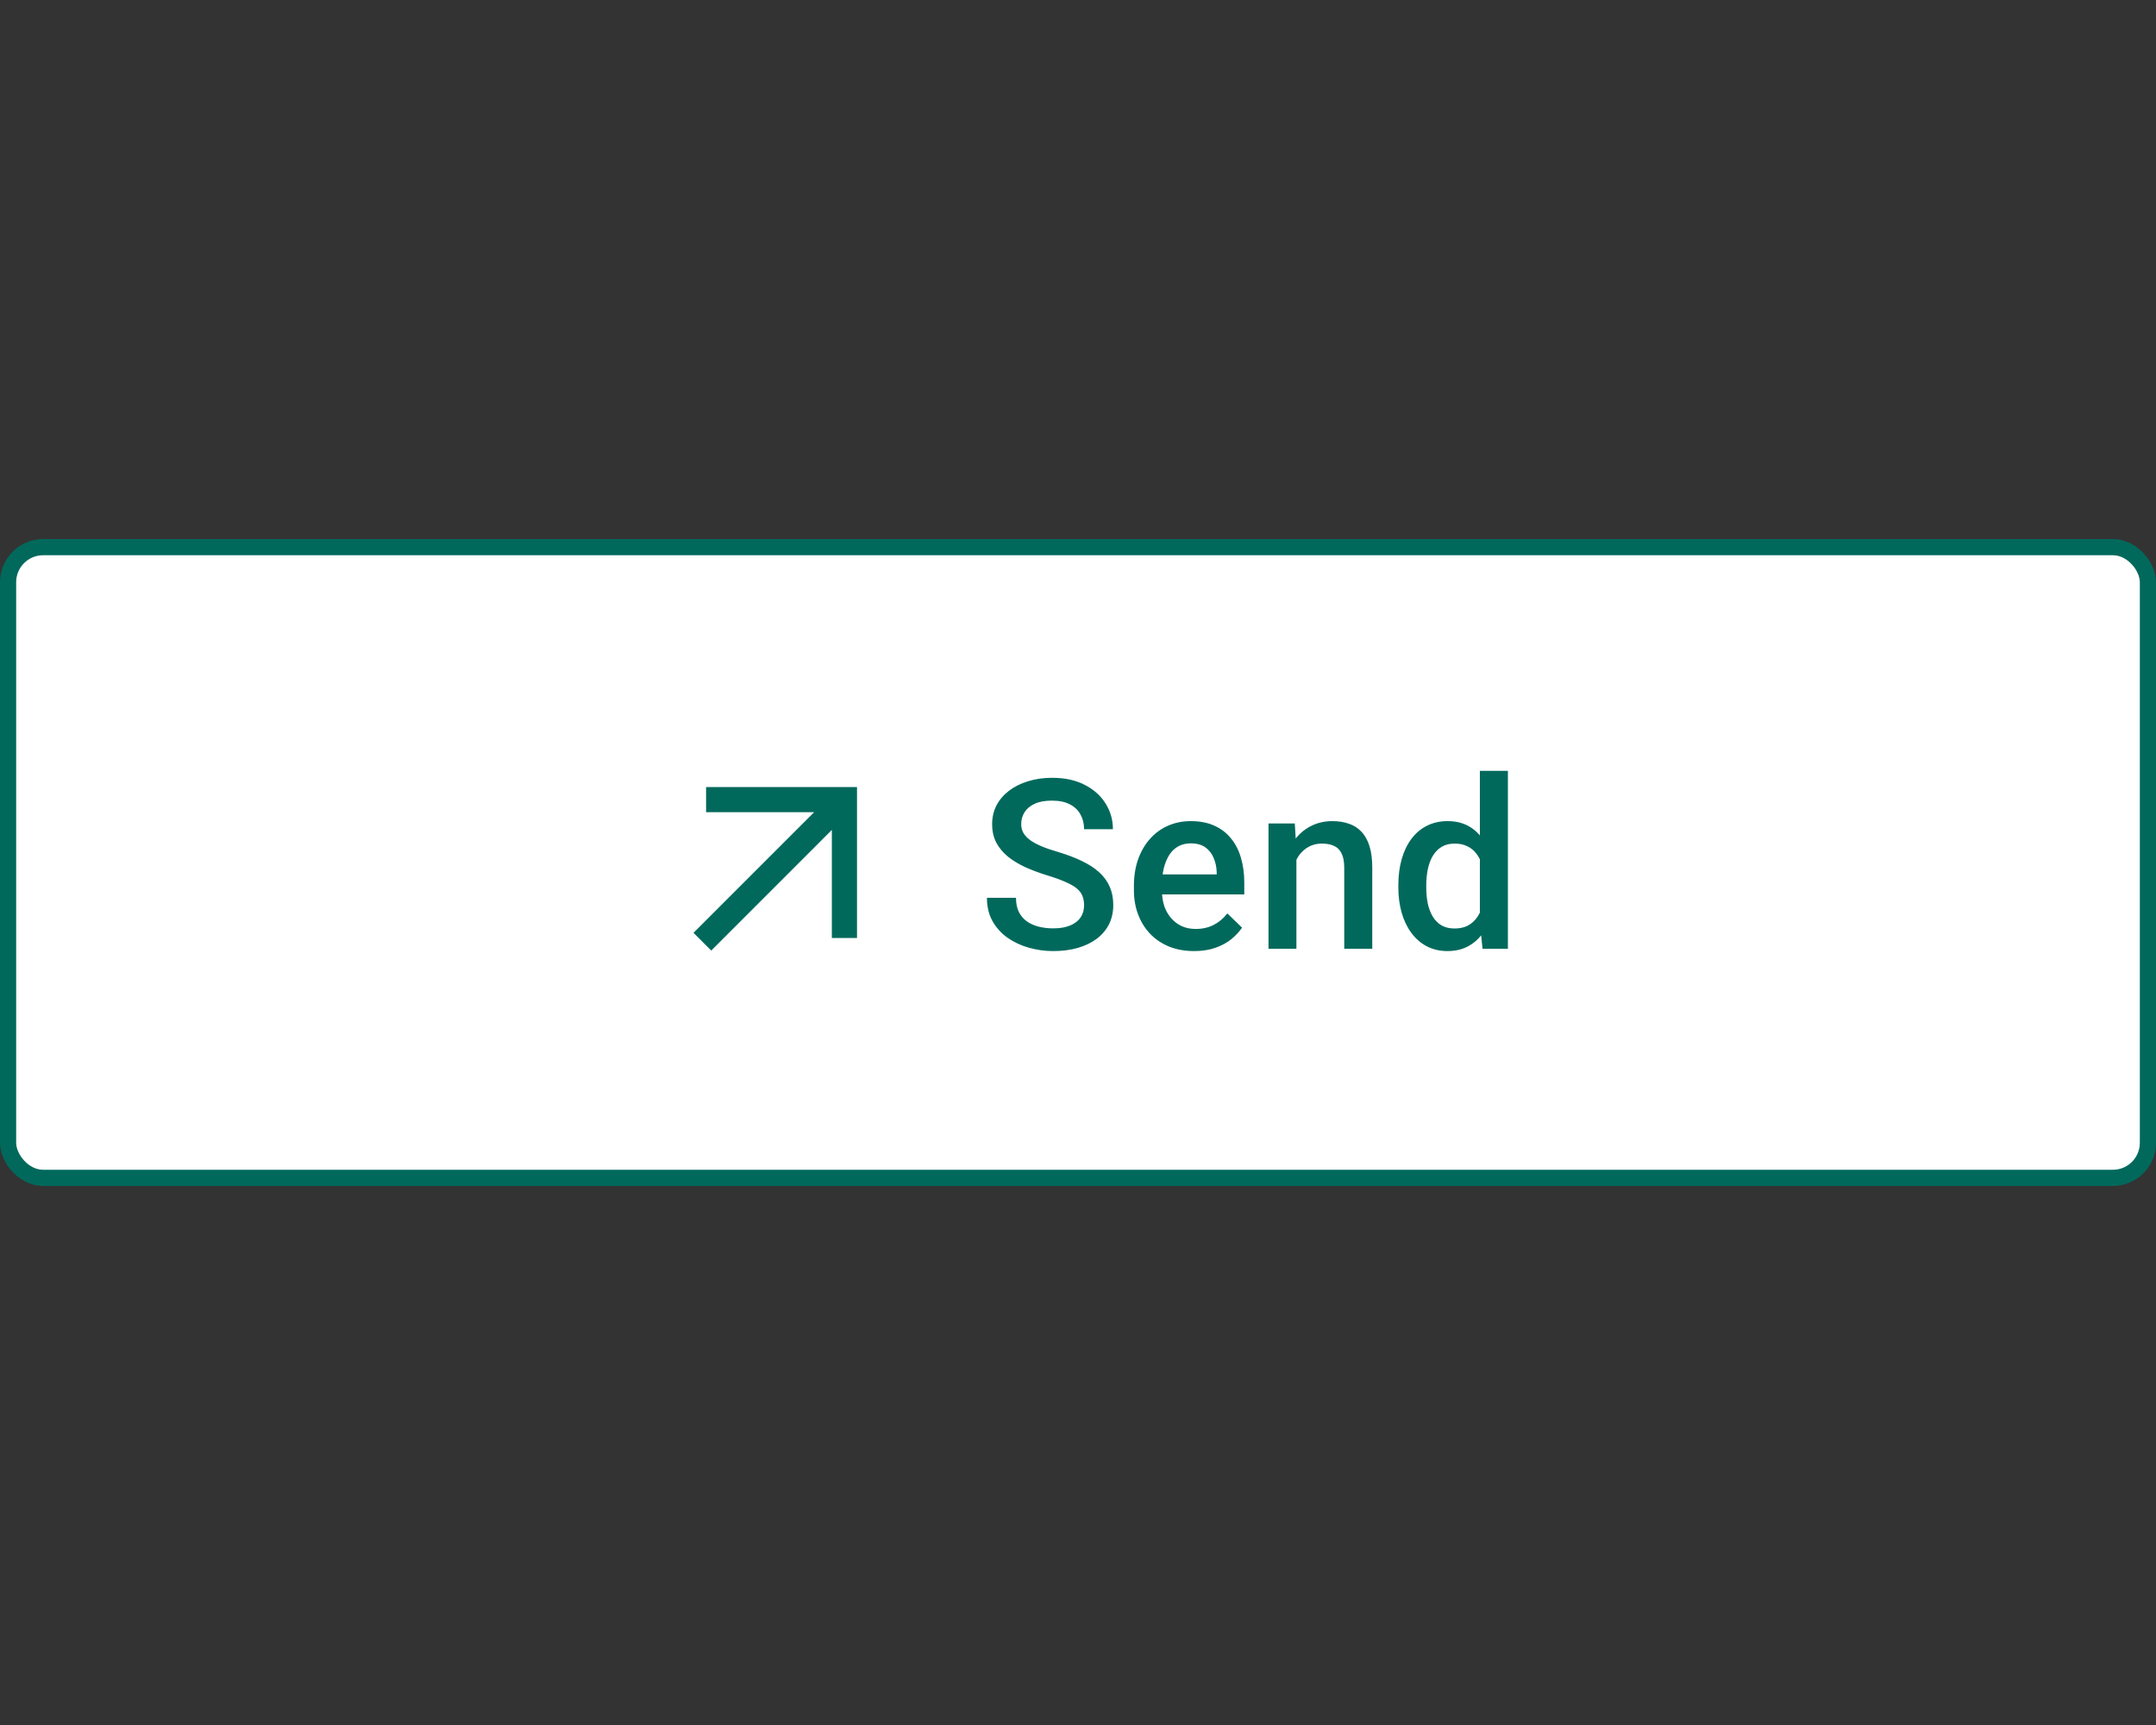 <svg width="200" height="160" viewBox="0 0 200 160" fill="none" xmlns="http://www.w3.org/2000/svg">
<rect x="0" y="0" width="200" height="160" fill="#333333" stroke="none"/>
<rect x="0.75" y="50.75" width="198.5" height="58.5" rx="3.25" fill="white"/>
<rect x="0.75" y="50.75" width="198.5" height="58.5" rx="3.25" stroke="#00695C" stroke-width="1.5"/>
<path d="M65.5 73V75.333H75.521L64.333 86.522L65.978 88.167L77.166 76.978V87H79.5V73H65.5Z" fill="#00695C"/>
<path d="M100.564 83.972C100.564 83.649 100.514 83.363 100.414 83.112C100.321 82.862 100.153 82.632 99.909 82.425C99.666 82.217 99.322 82.017 98.878 81.823C98.441 81.623 97.882 81.419 97.202 81.211C96.457 80.982 95.77 80.728 95.14 80.448C94.517 80.162 93.972 79.832 93.507 79.46C93.041 79.08 92.68 78.647 92.422 78.16C92.164 77.666 92.035 77.097 92.035 76.452C92.035 75.815 92.168 75.235 92.433 74.712C92.705 74.189 93.088 73.738 93.582 73.358C94.083 72.972 94.674 72.674 95.355 72.467C96.035 72.252 96.787 72.144 97.61 72.144C98.77 72.144 99.769 72.359 100.607 72.789C101.452 73.219 102.101 73.795 102.552 74.519C103.01 75.242 103.239 76.04 103.239 76.914H100.564C100.564 76.398 100.453 75.944 100.231 75.55C100.017 75.149 99.687 74.834 99.243 74.605C98.806 74.375 98.251 74.261 97.578 74.261C96.941 74.261 96.411 74.357 95.988 74.551C95.566 74.744 95.251 75.005 95.043 75.335C94.835 75.664 94.731 76.037 94.731 76.452C94.731 76.746 94.799 77.014 94.936 77.258C95.072 77.494 95.279 77.716 95.559 77.924C95.838 78.124 96.189 78.314 96.611 78.493C97.034 78.672 97.532 78.844 98.105 79.009C98.971 79.267 99.727 79.553 100.371 79.868C101.016 80.176 101.553 80.527 101.982 80.921C102.412 81.315 102.734 81.762 102.949 82.264C103.164 82.758 103.271 83.32 103.271 83.95C103.271 84.609 103.139 85.204 102.874 85.733C102.609 86.256 102.229 86.704 101.735 87.076C101.248 87.441 100.661 87.724 99.974 87.925C99.293 88.118 98.534 88.215 97.696 88.215C96.944 88.215 96.203 88.115 95.473 87.914C94.749 87.713 94.091 87.409 93.496 87.001C92.902 86.586 92.429 86.07 92.078 85.454C91.727 84.831 91.552 84.104 91.552 83.273H94.248C94.248 83.782 94.334 84.215 94.506 84.573C94.685 84.931 94.932 85.225 95.247 85.454C95.562 85.676 95.927 85.841 96.343 85.948C96.765 86.056 97.216 86.109 97.696 86.109C98.326 86.109 98.853 86.02 99.275 85.841C99.705 85.662 100.027 85.411 100.242 85.089C100.457 84.767 100.564 84.394 100.564 83.972ZM110.772 88.215C109.913 88.215 109.136 88.075 108.441 87.796C107.754 87.509 107.167 87.112 106.68 86.603C106.2 86.095 105.831 85.497 105.573 84.81C105.315 84.122 105.187 83.381 105.187 82.586V82.156C105.187 81.247 105.319 80.423 105.584 79.686C105.849 78.948 106.218 78.318 106.69 77.795C107.163 77.265 107.722 76.86 108.366 76.581C109.011 76.302 109.709 76.162 110.461 76.162C111.292 76.162 112.019 76.302 112.642 76.581C113.265 76.86 113.78 77.254 114.188 77.763C114.604 78.264 114.912 78.862 115.112 79.557C115.32 80.251 115.424 81.018 115.424 81.856V82.962H106.443V81.103H112.867V80.899C112.853 80.434 112.76 79.997 112.588 79.589C112.423 79.181 112.169 78.851 111.825 78.601C111.481 78.35 111.023 78.225 110.45 78.225C110.021 78.225 109.637 78.318 109.301 78.504C108.971 78.683 108.696 78.944 108.474 79.288C108.252 79.632 108.08 80.047 107.958 80.534C107.843 81.014 107.786 81.555 107.786 82.156V82.586C107.786 83.094 107.854 83.567 107.99 84.004C108.133 84.434 108.341 84.81 108.613 85.132C108.885 85.454 109.215 85.708 109.602 85.894C109.988 86.074 110.429 86.163 110.923 86.163C111.546 86.163 112.101 86.038 112.588 85.787C113.075 85.537 113.497 85.182 113.855 84.724L115.22 86.045C114.969 86.41 114.643 86.761 114.242 87.098C113.841 87.427 113.351 87.696 112.771 87.903C112.198 88.111 111.532 88.215 110.772 88.215ZM120.261 78.858V88H117.672V76.377H120.11L120.261 78.858ZM119.799 81.759L118.961 81.748C118.968 80.924 119.083 80.169 119.305 79.481C119.534 78.794 119.849 78.203 120.25 77.709C120.658 77.215 121.145 76.835 121.711 76.57C122.277 76.298 122.907 76.162 123.602 76.162C124.16 76.162 124.665 76.241 125.116 76.398C125.575 76.549 125.965 76.796 126.287 77.14C126.617 77.483 126.867 77.931 127.039 78.482C127.211 79.027 127.297 79.696 127.297 80.491V88H124.697V80.481C124.697 79.922 124.615 79.481 124.45 79.159C124.293 78.83 124.06 78.597 123.752 78.461C123.451 78.318 123.075 78.246 122.624 78.246C122.18 78.246 121.783 78.339 121.432 78.525C121.081 78.712 120.784 78.966 120.54 79.288C120.304 79.61 120.121 79.983 119.992 80.405C119.863 80.828 119.799 81.279 119.799 81.759ZM137.279 85.594V71.5H139.879V88H137.526L137.279 85.594ZM129.717 82.317V82.092C129.717 81.211 129.821 80.409 130.028 79.686C130.236 78.955 130.537 78.329 130.931 77.806C131.325 77.276 131.804 76.871 132.37 76.592C132.936 76.305 133.573 76.162 134.282 76.162C134.984 76.162 135.6 76.298 136.13 76.57C136.66 76.842 137.111 77.233 137.483 77.741C137.856 78.243 138.153 78.844 138.375 79.546C138.597 80.241 138.755 81.014 138.848 81.866V82.586C138.755 83.417 138.597 84.176 138.375 84.863C138.153 85.551 137.856 86.145 137.483 86.647C137.111 87.148 136.656 87.534 136.119 87.807C135.589 88.079 134.97 88.215 134.261 88.215C133.559 88.215 132.925 88.068 132.359 87.774C131.801 87.481 131.325 87.069 130.931 86.539C130.537 86.009 130.236 85.386 130.028 84.67C129.821 83.947 129.717 83.162 129.717 82.317ZM132.306 82.092V82.317C132.306 82.847 132.352 83.341 132.445 83.8C132.546 84.258 132.7 84.663 132.907 85.014C133.115 85.357 133.383 85.63 133.713 85.83C134.049 86.023 134.451 86.12 134.916 86.12C135.503 86.12 135.987 85.991 136.366 85.733C136.746 85.476 137.043 85.128 137.258 84.691C137.48 84.247 137.63 83.753 137.709 83.209V81.265C137.666 80.842 137.576 80.448 137.44 80.083C137.312 79.718 137.136 79.399 136.914 79.127C136.692 78.848 136.416 78.633 136.087 78.482C135.765 78.325 135.382 78.246 134.938 78.246C134.465 78.246 134.064 78.346 133.734 78.547C133.405 78.747 133.133 79.023 132.918 79.374C132.71 79.725 132.556 80.133 132.456 80.599C132.356 81.064 132.306 81.562 132.306 82.092Z" fill="#00695C"/>
</svg>
